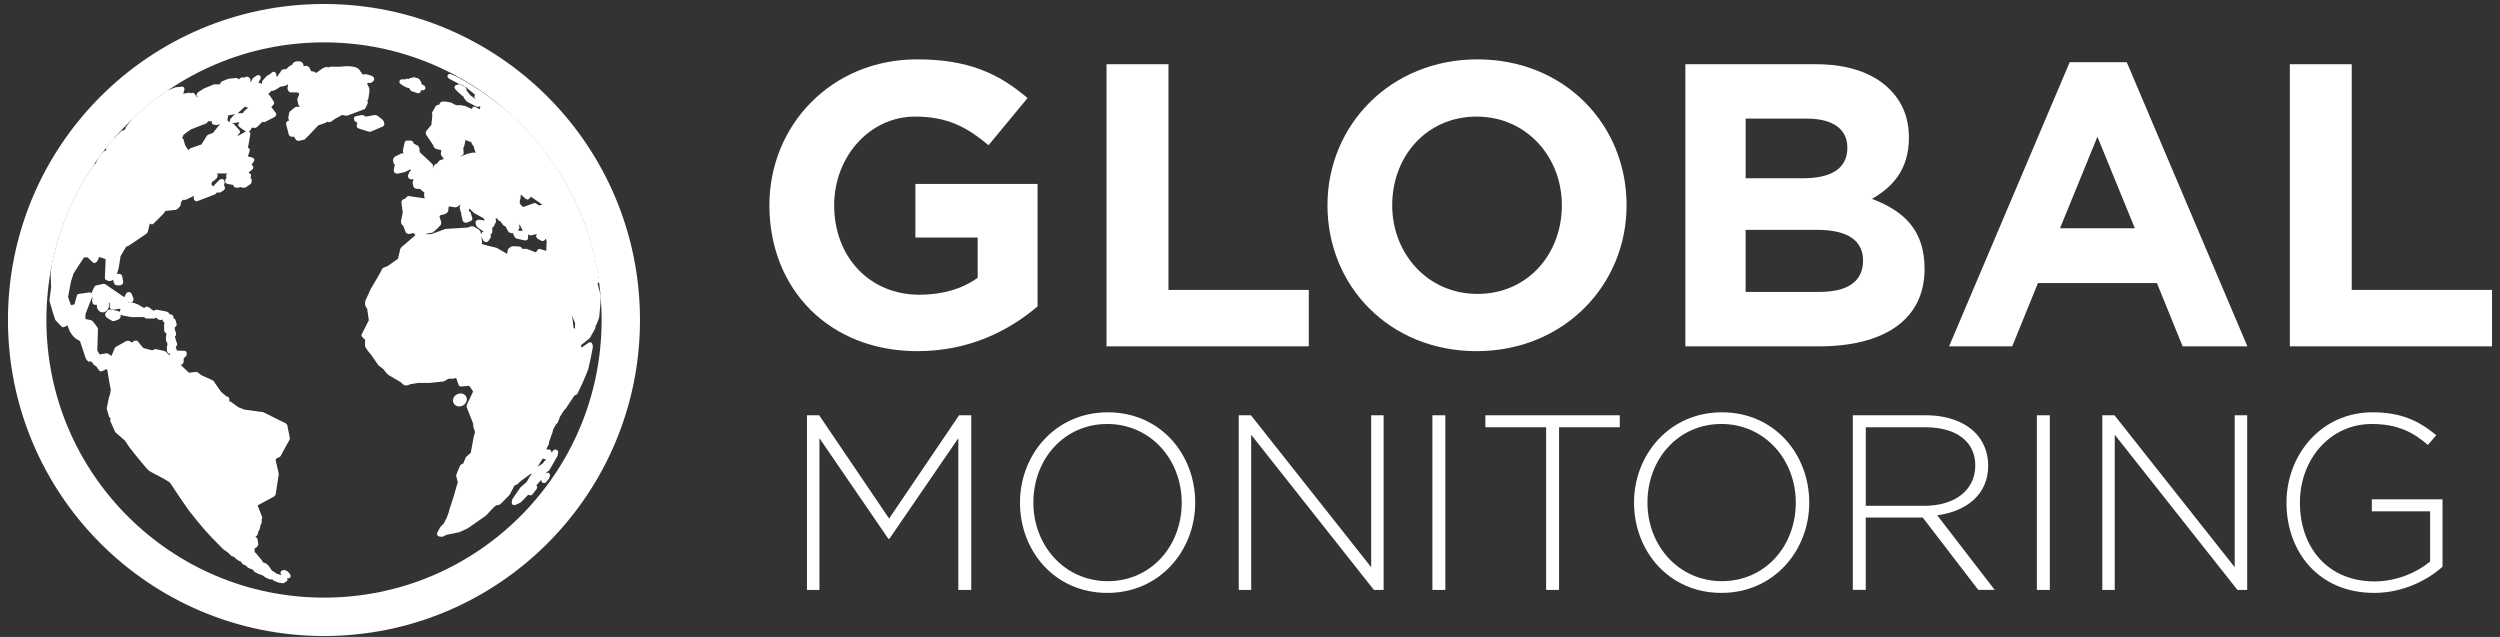 <svg width="157" height="40" viewBox="0 0 157 40" fill="none" xmlns="http://www.w3.org/2000/svg">
<rect x="0" y="0" width="157" height="40" fill="#333333" stroke="none"/>
<path fill-rule="evenodd" clip-rule="evenodd" d="M48.318 12.891C48.318 7.854 52.232 3.728 57.586 3.728C60.767 3.728 62.686 4.587 64.529 6.158L62.08 9.119C60.717 7.981 59.505 7.322 57.458 7.322C54.631 7.322 52.385 9.829 52.385 12.891C52.385 16.131 54.605 18.509 57.737 18.509C59.149 18.509 60.413 18.155 61.398 17.445V14.915H57.486V11.549H65.159V19.242C63.342 20.787 60.842 22.052 57.612 22.052C52.106 22.054 48.318 18.181 48.318 12.891Z" fill="white"/>
<path fill-rule="evenodd" clip-rule="evenodd" d="M69.491 4.033H73.379V18.207H82.191V21.75H69.491V4.033Z" fill="white"/>
<path fill-rule="evenodd" clip-rule="evenodd" d="M83.365 12.891C83.365 7.854 87.328 3.728 92.782 3.728C98.237 3.728 102.149 7.803 102.149 12.891C102.149 17.927 98.185 22.052 92.732 22.052C87.277 22.054 83.365 17.979 83.365 12.891ZM98.085 12.891C98.085 9.853 95.863 7.322 92.734 7.322C89.603 7.322 87.43 9.802 87.43 12.891C87.43 15.927 89.655 18.458 92.784 18.458C95.913 18.46 98.085 15.979 98.085 12.891Z" fill="white"/>
<path fill-rule="evenodd" clip-rule="evenodd" d="M105.841 4.033H114.046C116.065 4.033 117.655 4.589 118.666 5.602C119.475 6.412 119.879 7.399 119.879 8.664C119.879 10.665 118.82 11.777 117.556 12.486C119.601 13.271 120.863 14.461 120.863 16.891C120.863 20.131 118.237 21.75 114.247 21.75H105.841V4.033ZM113.212 11.195C114.93 11.195 116.015 10.639 116.015 9.271C116.015 8.108 115.106 7.449 113.466 7.449H109.627V11.195H113.212ZM114.249 18.332C115.966 18.332 117 17.726 117 16.359C117 15.169 116.116 14.434 114.12 14.434H109.626V18.332H114.249Z" fill="white"/>
<path fill-rule="evenodd" clip-rule="evenodd" d="M129.977 3.906H133.561L141.136 21.751H137.07L135.454 17.777H127.983L126.367 21.751H122.402L129.977 3.906ZM134.067 14.333L131.718 8.588L129.369 14.333H134.067Z" fill="white"/>
<path fill-rule="evenodd" clip-rule="evenodd" d="M143.802 4.033H147.689V18.207H156.5V21.75H143.802V4.033Z" fill="white"/>
<path fill-rule="evenodd" clip-rule="evenodd" d="M50.678 26.08H51.444L55.836 32.565L60.229 26.08H60.995V37.047H60.182V27.52L55.854 33.836H55.789L51.461 27.52V37.047H50.678V26.08Z" fill="white"/>
<path fill-rule="evenodd" clip-rule="evenodd" d="M64.055 31.563C64.055 28.572 66.258 25.893 69.571 25.893C72.885 25.893 75.059 28.541 75.059 31.563C75.059 34.555 72.854 37.234 69.54 37.234C66.225 37.234 64.051 34.586 64.055 31.563ZM74.212 31.563C74.212 28.852 72.244 26.626 69.539 26.626C66.833 26.626 64.896 28.821 64.896 31.563C64.896 34.273 66.864 36.497 69.57 36.497C72.275 36.497 74.212 34.305 74.212 31.563Z" fill="white"/>
<path fill-rule="evenodd" clip-rule="evenodd" d="M77.793 26.08H78.56L86.11 35.621V26.08H86.891V37.047H86.281L78.574 27.302V37.047H77.793V26.08Z" fill="white"/>
<path fill-rule="evenodd" clip-rule="evenodd" d="M89.955 26.08H90.766V37.047H89.955V26.08Z" fill="white"/>
<path fill-rule="evenodd" clip-rule="evenodd" d="M97.097 26.832H93.281V26.08H101.722V26.832H97.909V37.047H97.097V26.832Z" fill="white"/>
<path fill-rule="evenodd" clip-rule="evenodd" d="M102.617 31.563C102.617 28.572 104.822 25.893 108.135 25.893C111.449 25.893 113.621 28.541 113.621 31.563C113.621 34.555 111.418 37.234 108.104 37.234C104.789 37.234 102.617 34.586 102.617 31.563ZM112.776 31.563C112.776 28.852 110.807 26.626 108.103 26.626C105.398 26.626 103.46 28.821 103.46 31.563C103.46 34.273 105.428 36.497 108.134 36.497C110.839 36.497 112.776 34.305 112.776 31.563Z" fill="white"/>
<path fill-rule="evenodd" clip-rule="evenodd" d="M116.357 26.08H120.952C122.296 26.08 123.374 26.502 124.031 27.161C124.547 27.677 124.86 28.414 124.86 29.227C124.86 31.062 123.5 32.11 121.657 32.361L125.267 37.045H124.235L120.749 32.503H117.169V37.045H116.357V26.08ZM120.858 31.765C122.688 31.765 124.048 30.842 124.048 29.227C124.048 27.755 122.891 26.832 120.907 26.832H117.171V31.765H120.858Z" fill="white"/>
<path fill-rule="evenodd" clip-rule="evenodd" d="M127.916 26.08H128.728V37.047H127.916V26.08Z" fill="white"/>
<path fill-rule="evenodd" clip-rule="evenodd" d="M132.025 26.08H132.79L140.34 35.621V26.08H141.123V37.047H140.511L132.806 27.302V37.047H132.025V26.08Z" fill="white"/>
<path fill-rule="evenodd" clip-rule="evenodd" d="M143.591 31.563C143.591 28.603 145.734 25.893 149 25.893C150.783 25.893 151.906 26.426 153 27.332L152.469 27.942C151.609 27.191 150.61 26.626 148.951 26.626C146.293 26.626 144.434 28.883 144.434 31.563C144.434 34.398 146.2 36.513 149.124 36.513C150.515 36.513 151.812 35.936 152.611 35.261V32.111H148.951V31.359H153.39V35.59C152.407 36.466 150.876 37.234 149.092 37.234C145.638 37.234 143.591 34.68 143.591 31.563Z" fill="white"/>
<path fill-rule="evenodd" clip-rule="evenodd" d="M25.335 5.394L25.37 5.414L25.56 5.505L25.689 5.526L25.776 5.663C25.821 5.72 25.821 5.72 26.244 5.857L26.26 5.859H26.271L26.311 5.855L26.413 5.782L26.43 5.67H26.56L26.58 5.668C26.637 5.661 26.692 5.616 26.71 5.564C26.73 5.505 26.699 5.419 26.65 5.38C26.63 5.365 26.627 5.362 26.47 5.285C26.49 5.223 26.46 5.176 26.355 5L26.328 4.972C26.281 4.93 26.27 4.925 26.071 4.865L26.032 4.858H25.976L25.782 4.899L25.73 4.922L25.662 4.959L25.635 4.95L25.551 4.94L25.454 4.982H25.239C25.184 4.982 25.122 5.018 25.097 5.067L25.079 5.134C25.083 5.231 25.112 5.251 25.335 5.394Z" fill="white"/>
<path fill-rule="evenodd" clip-rule="evenodd" d="M37.732 18.581L37.52 17.793L37.557 17.776C37.609 17.749 37.639 17.69 37.629 17.63C37.08 13.745 35.203 10.119 32.341 7.413C31.488 6.629 30.56 5.93 29.585 5.329L29.562 5.313L29.469 5.258L29.461 5.253C29.345 5.183 29.229 5.111 29.112 5.046L29.07 5.029L28.996 4.987C28.941 4.954 28.887 4.922 28.874 4.915L28.866 4.909L28.805 4.875L28.791 4.868L28.706 4.822L28.68 4.814L28.644 4.79L28.571 4.77L28.546 4.757L28.447 4.707L28.409 4.694L28.377 4.687H28.375L28.321 4.663L28.297 4.653L28.266 4.646C28.195 4.635 28.138 4.674 28.112 4.734C28.086 4.795 28.106 4.865 28.158 4.905L28.29 4.987L28.326 5.007C28.355 5.026 28.354 5.026 28.742 5.227C28.765 5.24 28.765 5.243 28.919 5.297L28.921 5.298L28.957 5.305L28.988 5.321L29.048 5.347L29.056 5.349L29.306 5.497L29.327 5.532L29.355 5.559L29.423 5.613C29.552 5.714 29.706 5.835 29.833 5.947L29.839 5.951L29.8 6.008C29.777 6.065 29.794 6.13 29.838 6.169L29.898 6.223L29.834 6.199L29.531 5.974L29.508 5.957C29.498 5.921 29.451 5.864 29.288 5.665L29.295 5.641L29.299 5.587L29.221 5.465C29.18 5.432 29.179 5.432 28.882 5.297C28.827 5.281 28.752 5.294 28.714 5.334C28.657 5.328 28.618 5.346 28.587 5.38C28.536 5.429 28.53 5.507 28.569 5.566C28.657 5.69 28.765 5.783 28.867 5.872L29.004 5.996L29.109 6.067C29.123 6.15 29.179 6.217 29.223 6.262L29.275 6.329C29.312 6.38 29.312 6.38 29.924 6.698L30.002 6.709L30.059 6.698L30.12 6.67L30.174 6.702L30.136 6.813L30.139 6.869L29.856 6.716C29.794 6.681 29.719 6.696 29.673 6.748L29.64 6.846C29.578 6.818 29.518 6.792 29.459 6.768C29.386 6.735 29.312 6.704 29.239 6.668L29.19 6.652L28.866 6.597L28.776 6.61L28.747 6.624L28.564 6.57L28.359 6.456L28.298 6.435L28.018 6.385L27.977 6.38H27.775L27.683 6.412L27.625 6.482L27.594 6.566L27.45 6.598L27.356 6.668L27.33 6.727L27.279 6.815L27.24 6.892L27.17 6.988L27.134 7.073V7.128L27.152 7.215L27.096 7.785L27.1 7.833L27.067 7.865L26.747 8.257L26.741 8.429L27.183 9.085L27.247 9.232L27.287 9.286C27.39 9.374 27.542 9.396 27.664 9.414L27.711 9.421L27.682 9.665L27.718 9.78L27.848 9.933L27.869 9.983L27.64 10.062L27.587 10.094L27.555 10.127L27.447 10.262L27.359 10.301L27.269 10.385L27.233 10.435L27.215 10.474L27.17 10.577L27.193 10.44V10.383C27.181 10.316 27.181 10.315 26.356 9.556L26.346 9.369L26.337 9.31L26.317 9.266L26.296 9.212C26.263 9.153 26.26 9.15 25.992 9.026L25.96 8.943C25.916 8.868 25.862 8.834 25.769 8.827L25.565 8.829C25.423 8.84 25.423 8.84 25.303 9.453L25.299 9.498L25.314 9.561L25.353 9.634H25.329L25.272 9.628L25.2 9.638L25.107 9.688L25.07 9.705L24.993 9.739L24.959 9.767L24.946 9.776C24.861 9.776 24.83 9.809 24.707 9.935L24.68 10.08L24.719 10.248C24.737 10.295 24.753 10.316 24.81 10.358L24.794 10.385L24.776 10.427L24.724 10.691L24.774 10.84C24.805 10.872 24.884 10.919 24.978 10.903L25.371 10.82L25.41 10.81L25.745 10.654L25.785 10.629L25.802 10.691L25.81 10.707L25.758 10.743L25.722 10.784L25.696 10.826L25.624 11.019C25.611 11.074 25.622 11.13 25.655 11.175C25.692 11.224 25.751 11.255 25.833 11.264H25.963L25.974 11.262L25.919 11.436L25.913 11.482L25.916 11.529C25.927 11.586 25.942 11.652 25.957 11.707L26.03 11.81L26.131 11.857C26.222 11.862 26.299 11.862 26.369 11.862L26.653 12.102L26.633 12.217L26.635 12.291L26.671 12.457C26.539 12.433 26.521 12.43 25.983 12.359H25.966C25.919 12.35 25.893 12.345 25.707 12.312L25.648 12.314L25.585 12.333L25.487 12.418L25.458 12.477L25.358 12.5L25.27 12.555L25.239 12.593L25.205 12.71C25.233 12.896 25.268 13.145 25.294 13.336L25.182 13.882L25.184 13.93L25.192 14.013L25.241 14.106L25.329 14.186L25.467 14.564C25.505 14.654 25.614 14.704 25.715 14.69L25.974 14.636L26.092 14.766L25.203 15.531L25.154 15.6L25.138 15.637L24.994 16.247L24.363 16.699L24.072 16.818L23.992 16.894C23.871 17.162 23.675 17.485 23.502 17.772C23.427 17.894 23.357 18.013 23.284 18.143L22.938 18.9L22.925 18.967C22.932 19.055 22.932 19.097 22.932 19.145L22.948 19.207L22.969 19.252L23.061 19.397L23.162 20.113L22.72 20.987C22.69 21.043 22.7 21.111 22.744 21.157L22.93 21.343C22.928 21.429 22.925 21.521 22.924 21.609L22.92 21.658L22.924 21.724L22.948 21.803L23.087 22.018L23.299 22.272L23.753 22.925L23.793 22.964L24.068 23.176L24.28 23.443L24.306 23.469L24.385 23.531L24.412 23.557L24.45 23.588L24.499 23.61L25.146 23.989L25.357 24.172L25.43 24.206L25.48 24.208C25.586 24.208 25.689 24.166 25.776 24.126L26.255 24.047H27.003L27.052 24.04L27.708 23.971L27.757 23.97L27.847 23.954L27.892 23.937L28.166 23.784L28.456 23.781L28.646 23.737L28.802 24.174C28.827 24.236 28.889 24.281 28.952 24.27L29.466 24.231L29.671 24.519L29.704 24.601L29.308 25.444L29.303 25.563L29.644 26.421L29.714 26.61L29.727 26.783L29.73 26.82L29.759 26.899L29.782 26.965L29.807 27.045L29.831 27.155L29.751 27.424L29.564 28.435L29.257 28.71L29.087 29.115L28.998 29.151L28.933 29.193L28.885 29.253C28.805 29.444 28.735 29.615 28.663 29.79L28.652 29.86L28.655 29.906L28.747 30.282C28.587 30.881 28.378 31.561 28.213 32.019L28.204 32.056L28.183 32.171L28.055 32.511C27.995 32.634 27.972 32.679 27.866 32.88L27.721 33.019C27.635 33.116 27.566 33.253 27.504 33.372L27.454 33.469L27.445 33.589L27.53 33.674C27.62 33.708 27.692 33.708 27.757 33.708L27.809 33.7C27.864 33.681 27.927 33.645 27.985 33.612L28.023 33.591C28.266 33.544 28.577 33.482 28.848 33.421L29.335 33.195L29.37 33.182L30.139 32.647L30.154 32.634L30.175 32.621C30.267 32.56 30.469 32.419 30.524 32.373L30.912 31.957L31.075 31.799L31.188 31.721H31.269L31.326 31.711C31.408 31.677 31.473 31.615 31.527 31.562L31.987 31.091L32.013 31.057L32.287 30.538L32.333 30.465H32.362L32.422 30.452C32.501 30.416 32.564 30.346 32.613 30.292L32.708 30.212L32.721 30.196C32.928 30.054 33.161 29.876 33.304 29.767H33.334L33.412 29.744L33.316 29.865L33.278 29.92L33.076 30.266L32.69 30.604C32.66 30.636 32.66 30.636 32.181 31.339C32.145 31.401 32.142 31.471 32.139 31.561C32.135 31.618 32.163 31.672 32.21 31.701L32.215 31.704L32.319 31.719L32.36 31.709L32.664 31.574C32.695 31.558 32.84 31.43 33.177 31.062L33.241 31.096L33.303 31.109L33.327 31.107C33.402 31.094 33.455 31.032 33.456 31.023C33.517 30.954 33.572 30.879 33.627 30.806L33.688 30.724C33.709 30.695 33.761 30.62 33.717 30.533L33.681 30.488C33.779 30.374 33.888 30.246 34.004 30.108L33.983 30.175L34.043 30.294L34.071 30.318L34.208 30.339C34.257 30.321 34.255 30.321 34.464 30.074C34.503 30.017 34.51 29.994 34.539 29.873L34.542 29.832L34.5 29.73C34.454 29.682 34.382 29.676 34.324 29.705L34.262 29.762L34.358 29.617L34.384 29.612C34.439 29.593 34.462 29.573 34.508 29.511L35.002 28.648C35.023 28.601 35.025 28.595 35.054 28.42C35.064 28.363 35.039 28.308 34.994 28.275C34.901 28.21 34.842 28.223 34.792 28.254C34.769 28.27 34.757 28.276 34.622 28.438C34.647 28.342 34.596 28.281 34.559 28.257L34.519 28.241L34.381 28.224H34.338H34.303L34.343 28.141L34.418 27.989L34.465 27.893L34.479 27.831L34.48 27.755L34.702 27.138L34.741 26.954L34.932 26.634L35.007 26.558L35.039 26.512C35.102 26.362 35.137 26.256 35.16 26.18L35.348 25.879L35.46 25.72L35.526 25.664L36.064 24.851L36.194 24.79L36.267 24.72L36.607 23.996L36.616 23.971C36.768 23.645 36.936 23.218 36.947 23.164L37.016 22.858C37.089 22.519 37.177 22.135 37.223 21.847L37.231 21.765L37.203 21.605L37.117 21.494L36.977 21.511L36.757 21.667C36.685 21.721 36.607 21.778 36.535 21.827L36.507 21.788L36.494 21.777L36.502 21.679L36.501 21.646L36.535 21.633L36.569 21.612L37.021 21.25L37.062 21.196L37.371 20.643L37.389 20.59C37.399 20.527 37.401 20.48 37.406 20.443L37.466 20.369L37.621 19.962L37.627 19.926L37.647 19.735C37.684 19.375 37.725 18.965 37.733 18.62L37.732 18.581ZM36.117 20.293L36.109 20.658L36.033 20.59L36.02 20.585L35.953 20.015L35.946 19.976L35.935 19.941L35.894 19.769C35.974 19.953 36.052 20.133 36.117 20.293ZM30.226 14.822C30.245 14.942 30.263 15.076 30.273 15.225L30.25 15.311L30.467 15.389L31.154 15.554L31.207 15.575L31.843 15.939L31.892 15.68L31.957 15.582L32.103 15.494L32.145 15.474L32.199 15.464C32.342 15.464 32.478 15.464 32.669 15.494L32.768 15.562L32.81 15.632C32.88 15.632 32.959 15.632 33.047 15.629L33.102 15.637L33.655 15.851L33.758 15.696C33.792 15.642 33.859 15.621 33.922 15.639L34.304 15.756L34.332 15.167C34.314 15.107 34.299 15.045 34.281 14.985L34.206 15.079L34.148 15.123L34.033 15.136L34.017 15.132L33.981 15.117C33.761 14.988 33.761 14.988 33.745 14.977C33.688 14.921 33.66 14.843 33.673 14.774L33.712 14.699L33.691 14.69L33.637 14.714L33.342 14.787L33.207 14.752L33.154 14.703C33.174 14.954 33.181 15.083 33.006 15.099H32.993L32.985 15.101C32.383 14.98 32.383 14.98 32.329 14.897C32.238 14.729 32.24 14.729 32.233 14.696L32.231 14.639H32.096L32.013 14.615L31.98 14.592L31.915 14.53L31.86 14.429C31.82 14.359 31.781 14.285 31.747 14.223L31.739 14.207L31.687 14.197L31.6 14.14L31.423 13.897L31.344 13.863L31.292 13.824L31.263 13.783L31.222 13.706L31.131 13.736H31.108L31.144 13.811L31.145 13.94L31.005 14.225L30.916 14.302V14.551C30.911 14.634 30.867 14.698 30.8 14.724L30.831 14.81L30.823 14.892L30.803 14.939C30.653 15.167 30.638 15.192 30.547 15.205L30.496 15.202L30.526 15.058L30.493 15.202C30.469 15.197 30.392 15.181 30.34 15.089L30.289 14.983C30.271 14.931 30.244 14.874 30.226 14.822ZM28.954 9.783L29.012 9.765C29.076 9.745 29.12 9.685 29.115 9.618L29.097 9.295L29.154 9.17L29.228 8.827L29.231 8.787L29.49 8.899L29.585 8.906C29.611 9 29.647 9.059 29.686 9.122L29.72 9.163L29.766 9.196V9.29L29.875 9.594C29.764 9.563 29.616 9.592 29.497 9.623L29.401 9.646L29.366 9.656L29.003 9.796L28.967 9.819L28.893 9.807L28.954 9.783ZM32.641 12.579L32.682 12.5L32.69 12.408L32.706 12.209L32.745 12.252C33.05 12.527 33.05 12.527 33.125 12.527L33.197 12.509L33.259 12.46L33.34 12.346L33.38 12.381L33.861 12.712L34.061 12.868L33.844 12.899C33.64 12.757 33.629 12.752 33.57 12.752L33.51 12.764C33.414 12.8 33.301 12.842 33.187 12.884C33.093 12.92 32.998 12.955 32.911 12.987L32.82 12.982L32.641 12.787L32.633 12.764L32.652 12.671L32.641 12.579ZM32.598 14.139L32.572 14.08L32.541 14.039L32.598 14.101L32.678 14.182L32.832 14.501C32.75 14.492 32.664 14.487 32.584 14.484L32.51 14.478L32.574 14.417L32.62 14.311C32.62 14.235 32.608 14.189 32.598 14.139ZM26.783 14.668L27.105 14.621L27.144 14.61L27.178 14.593L27.212 14.571L27.489 14.329L27.553 14.259L27.68 14.124L27.718 13.972L27.6 13.615L27.626 13.54L27.757 13.485H27.804L27.856 13.476L27.897 13.459L28.062 13.379L28.143 13.266L28.174 13L28.195 12.963L28.611 13.023L28.695 12.999L28.902 12.863H28.942L28.905 12.906L28.879 12.953C28.874 12.966 28.859 13.004 28.877 13.095L28.913 13.251L28.926 13.289L28.968 13.351L28.964 13.457L28.985 13.542C29.006 13.635 29.027 13.729 29.048 13.829C29.078 13.951 29.176 13.975 29.22 13.985H29.291L29.329 13.975L29.538 13.892C29.613 13.869 29.663 13.799 29.663 13.721C29.665 13.69 29.663 13.69 29.562 13.369C29.539 13.308 29.497 13.266 29.435 13.24L29.472 13.11L29.476 13.092L29.741 13.351L29.79 13.387L30.335 13.69L30.39 13.729L30.439 13.851L30.084 13.793L29.952 13.829C29.893 13.855 29.859 13.915 29.865 13.98C29.872 14.028 29.878 14.062 29.893 14.127L29.922 14.194C30.027 14.323 30.193 14.427 30.338 14.518L30.384 14.544L30.374 14.543C30.279 14.559 30.214 14.634 30.213 14.739C30.201 14.673 30.188 14.61 30.175 14.549L30.125 14.463L30.002 14.368L29.759 14.231L29.652 14.204L29.582 14.215L29.36 14.292L28.013 14.373L27.962 14.383L27.085 14.704H26.764L26.783 14.668ZM34.072 29.116L33.769 29.301L33.764 29.305L34.082 28.798L34.193 28.831L34.231 28.836H34.234H34.257L34.316 28.815C34.247 28.901 34.166 29.001 34.072 29.116Z" fill="white"/>
<path fill-rule="evenodd" clip-rule="evenodd" d="M29.3 25.188C29.335 25.073 29.314 24.951 29.245 24.858C29.175 24.762 29.056 24.71 28.916 24.71H28.877C28.665 24.739 28.499 24.878 28.456 25.065C28.421 25.218 28.476 25.368 28.603 25.453C28.672 25.502 28.753 25.525 28.839 25.525C29.053 25.525 29.245 25.38 29.3 25.188Z" fill="white"/>
<path fill-rule="evenodd" clip-rule="evenodd" d="M22.811 6.884C22.868 6.882 22.919 6.851 22.942 6.8L22.997 6.686C23.03 6.619 23.062 6.549 23.088 6.491L23.1 6.412L23.065 6.319L23.129 6.222L23.202 5.737L23.193 5.657L23.191 5.537C23.144 5.437 23.096 5.343 23.051 5.251L23.119 5.196L23.184 5.215L23.326 5.191L23.452 5.085L23.503 4.981V4.968L23.478 4.873C23.393 4.754 23.235 4.72 23.11 4.692C23.07 4.682 23.033 4.674 22.974 4.658L22.933 4.654L22.778 4.685L22.731 4.61L22.651 4.506C22.619 4.449 22.578 4.379 22.505 4.322C22.381 4.219 22.218 4.195 22.076 4.173C21.828 4.142 21.569 4.165 21.322 4.19C21.229 4.196 21.14 4.193 21.053 4.19C20.954 4.185 20.851 4.182 20.765 4.191C20.709 4.195 20.667 4.221 20.629 4.235C20.592 4.221 20.512 4.198 20.451 4.213C20.284 4.255 20.119 4.384 19.957 4.508L19.856 4.586L19.845 4.573L19.721 4.496C19.587 4.493 19.556 4.485 19.515 4.434L19.491 4.376C19.468 4.304 19.426 4.17 19.243 4.138L19.191 4.133L19.061 4.152L19.056 4.154L19.061 4.146C19.061 4.079 19.061 3.917 18.827 3.855L18.728 3.846C18.692 3.846 18.557 3.851 18.468 3.908C18.389 3.96 18.367 4.023 18.366 4.048L18.292 4.089L18.193 4.141L18.056 4.261C18.014 4.309 17.968 4.359 17.903 4.348L17.785 4.35C17.666 4.402 17.622 4.472 17.608 4.539C17.554 4.589 17.482 4.674 17.464 4.757L17.361 4.821L17.348 4.635C17.335 4.563 17.239 4.5 17.175 4.508C17.113 4.514 17.06 4.544 17.007 4.615L16.765 4.77L16.714 4.813L16.469 5.083L16.442 5.259L16.445 5.271L16.44 5.276C16.411 5.235 16.365 5.22 16.22 5.189L16.223 5.188L16.254 5.145L16.36 4.955L16.37 4.806C16.347 4.752 16.275 4.72 16.218 4.713C16.155 4.713 16.15 4.718 15.913 4.886L15.876 4.928L15.757 5.129L15.706 5.113L15.736 5.016C15.732 4.941 15.687 4.906 15.59 4.832L15.489 4.814C15.461 4.818 15.444 4.822 15.328 4.878L15.305 4.868C15.22 4.827 15.114 4.888 15.078 4.917L14.995 4.997L14.99 4.986C14.964 4.928 14.897 4.891 14.835 4.897L14.354 4.946L14.312 4.959L13.974 5.095C13.894 5.129 13.878 5.158 13.795 5.294L13.79 5.302L13.749 5.297H13.475L13.438 5.302L13.391 5.315L12.825 5.55L12.776 5.577L12.443 5.791L12.352 5.907C12.335 5.964 12.36 6.029 12.406 6.067L12.365 6.119L12.331 6.019L12.243 5.931L12.215 5.882C12.179 5.837 12.115 5.816 12.058 5.837L12 5.855L11.964 5.837L11.864 5.824L11.51 5.882L11.52 5.842C11.537 5.773 11.553 5.7 11.577 5.646C11.603 5.579 11.576 5.499 11.515 5.462L11.421 5.439C11.302 5.45 11.145 5.468 11.026 5.483L10.984 5.493L10.503 5.687C9.712 6.23 8.962 6.84 8.273 7.497L8.239 7.554L7.911 7.963L7.882 8.082L7.771 8.19H7.719C7.646 8.193 7.646 8.193 7.297 8.547L7.235 8.633C7.207 8.648 7.173 8.677 7.094 8.743L7.028 8.824L6.91 8.961L6.894 8.997L6.851 9.031C6.791 9.106 6.729 9.183 6.67 9.26L6.659 9.418L6.61 9.476L6.538 9.494C6.496 9.517 6.496 9.517 6.227 9.845L6.194 9.891L6.165 9.933C6.149 9.957 6.126 10.013 6.065 10.145L6.008 10.269L5.912 10.326L5.801 10.465C4.539 12.364 3.675 14.458 3.231 16.705L3.182 17.287L3.21 18.044L3.107 18.845L3.112 18.905L3.194 19.194C3.277 19.484 3.372 19.812 3.463 20.068L3.509 20.135L3.869 20.506C3.913 20.552 3.985 20.564 4.042 20.534L4.233 20.435L4.379 20.797L4.396 20.834L4.425 20.872L4.516 21.015L4.541 21.048L4.709 21.224L4.779 21.278L5.025 21.42L5.03 21.442L5.387 22.515L5.416 22.561L5.5 22.661C5.54 22.711 5.612 22.727 5.671 22.701L5.712 22.682L5.854 22.846L5.855 22.851L5.919 22.936L5.99 22.977L6.035 22.993L6.224 23.262C6.261 23.318 6.335 23.337 6.401 23.313L6.602 23.225L6.674 23.16L6.747 23.277C6.806 23.678 6.878 24.084 6.959 24.489L6.907 24.758L6.825 25.028L6.71 25.617L6.708 25.672L6.716 25.715C6.754 25.852 6.794 25.989 6.834 26.124L6.847 26.163L6.882 26.224L6.943 26.277L6.953 26.287L6.936 26.317L6.923 26.413L6.941 26.481L7.235 27.129L7.259 27.161L7.838 27.66L8.125 28.089L8.159 28.131L8.184 28.161H8.185C8.624 28.733 9.258 29.498 9.373 29.58L10.175 30.008L10.203 30.017C10.278 30.066 10.356 30.111 10.617 30.263L10.698 30.343C11.015 30.825 11.478 31.527 11.854 32.052C12.697 33.115 12.924 33.4 13.999 34.472L14.03 34.498L14.32 34.705L14.444 34.827L14.506 34.889L14.537 34.914C14.592 34.944 14.661 34.964 14.725 34.977C14.733 35.034 14.755 35.049 14.992 35.217L15.122 35.264L15.127 35.269L15.212 35.395L15.274 35.448L15.473 35.533L15.509 35.592L15.55 35.633C15.63 35.688 15.734 35.724 15.825 35.755L15.886 35.776L15.887 35.779L15.964 35.897L16.016 35.934L16.106 35.975L16.256 36.055L16.355 36.083H16.36L16.384 36.08L16.445 36.115L16.481 36.135L16.557 36.164L16.634 36.246L16.949 36.388H17.068L17.086 36.378L17.108 36.394L17.179 36.458L17.464 36.58L17.506 36.592L17.568 36.595L17.598 36.603C17.692 36.623 17.738 36.623 17.782 36.623C17.837 36.623 17.888 36.592 17.911 36.547L17.939 36.543L18.051 36.458L18.038 36.314L18.036 36.311L18.046 36.314L18.139 36.318L18.196 36.293L18.258 36.192L18.221 36.063L18.093 35.915C18.066 35.884 18.059 35.882 17.901 35.804L17.836 35.796L17.772 35.814L17.694 35.833C17.634 35.867 17.601 35.956 17.624 36.021L17.673 36.122L17.451 36.048L17.4 36.032L17.361 36.026L17.298 35.967L17.257 35.939L17.079 35.837L16.893 35.564L16.866 35.53L16.756 35.417L16.696 35.378L16.507 35.315L16.473 35.222C16.329 35.052 16.2 34.897 16.068 34.733L16.026 34.695L15.985 34.672L15.998 34.514L15.969 34.462L16.156 34.33L16.216 34.214L16.22 34.168L16.171 33.86L16.13 33.779L16.032 33.704L16.062 33.692L16.151 33.622L16.174 33.575L16.241 33.34L16.275 33.301L16.305 33.239L16.37 32.945L16.393 32.918L16.428 32.849L16.435 32.795L16.428 32.64L16.435 32.632L16.468 32.479L16.177 31.739C16.51 31.554 16.918 31.333 17.231 31.168L17.309 31.06L17.343 30.832C17.395 30.494 17.454 30.105 17.505 29.797L17.5 29.725L17.304 28.875L17.387 28.769L17.529 28.715L17.58 28.683L17.609 28.653L17.637 28.617L17.888 28.145L17.893 28.133L18.178 27.628L18.2 27.54L18.198 27.494L18.04 26.697L17.961 26.595C17.546 26.385 16.989 26.108 16.541 25.889L16.5 25.881L15.365 25.726L14.976 25.578L14.534 25.255L14.491 25.232L14.393 25.195L14.405 25.165L14.395 25.017L14.359 24.952L14.24 24.891L14.222 24.893L13.893 24.619L13.48 24.032L13.448 23.97L13.402 23.919L13.345 23.88L12.634 23.556L12.414 23.383L12.305 23.352L11.869 23.409L11.338 22.91L11.399 22.9L11.435 22.889L11.528 22.768C11.538 22.657 11.538 22.574 11.535 22.506L11.685 22.362L11.727 22.256V22.18C11.727 22.101 11.67 22.039 11.595 22.034C11.408 22.021 11.245 22.015 11.093 22.013V21.989C11.093 21.956 11.093 21.954 11.033 21.783C11.088 21.746 11.124 21.687 11.124 21.615C11.124 21.584 11.124 21.584 11.037 21.343C11.034 21.304 11.016 21.244 10.98 21.134L11.036 21.077C11.082 20.997 11.06 20.935 10.98 20.692L10.971 20.669L10.972 20.559C11.042 20.528 11.091 20.461 11.096 20.374C11.096 20.343 11.096 20.343 11.018 20.091C10.987 20.024 10.94 19.991 10.892 19.978L10.894 19.963C10.899 19.908 10.883 19.848 10.843 19.805C10.807 19.763 10.755 19.738 10.688 19.735H10.64C10.627 19.668 10.578 19.601 10.486 19.575C10.362 19.541 10.206 19.515 10.057 19.489C9.986 19.477 9.914 19.464 9.87 19.458L9.775 19.45L9.655 19.525C9.598 19.482 9.54 19.437 9.483 19.396L9.363 19.305L9.216 19.254C9.154 19.259 9.1 19.291 9.064 19.352L9.061 19.349L8.634 19.107L8.435 19.035L8.335 19.001L8.256 19L8.251 19.003H8.138L8.089 19.009L8.04 19.031L8.022 19.039L8.027 19.032L8.034 19.011L8.037 19H8.187L8.198 18.998C8.308 18.99 8.375 18.902 8.383 18.833C8.394 18.77 8.394 18.77 8.267 18.453C8.229 18.372 8.132 18.323 8.048 18.344C8.014 18.352 7.964 18.373 7.918 18.442C7.885 18.496 7.853 18.566 7.82 18.63L7.807 18.665C7.652 18.556 7.483 18.442 7.311 18.328C7.073 18.166 6.832 18.003 6.633 17.857L6.525 17.826L6.48 17.83L6.064 17.919L6.025 17.928C5.948 17.956 5.945 17.958 5.743 18.413L5.671 18.369L5.606 18.364L4.945 18.458C4.888 18.465 4.841 18.507 4.825 18.564L4.675 19.12L4.454 19.16L4.273 18.651L4.459 17.672L4.622 17.173L4.771 16.942C4.937 16.682 5.118 16.397 5.278 16.166H5.506L5.829 16.474C5.876 16.519 5.946 16.527 6.002 16.495C6.134 16.418 6.186 16.268 6.224 16.134L6.636 16.276L6.586 17.449C6.586 17.506 6.615 17.56 6.666 17.586C6.79 17.649 6.878 17.649 6.941 17.649L7.039 17.61L7.098 17.558L7.104 17.599L7.166 17.782C7.179 17.832 7.218 17.897 7.346 17.92L7.536 17.919L7.554 17.915C7.639 17.905 7.708 17.845 7.724 17.772C7.743 17.721 7.743 17.721 7.673 17.349C7.651 17.258 7.58 17.203 7.491 17.203H7.342L7.455 16.829C7.489 16.581 7.528 16.337 7.572 16.092L7.931 15.477H7.964L8.022 15.464L8.459 15.177C8.707 15.006 8.971 14.825 9.192 14.678L9.234 14.636C9.27 14.581 9.284 14.558 9.291 14.527C9.327 14.36 9.368 14.194 9.408 14.033L9.441 14.057C9.5 14.106 9.585 14.101 9.638 14.047L10.264 13.423L10.297 13.384L10.382 13.247L11.05 13.177L11.143 13.129L11.333 12.924L11.362 12.774L11.346 12.735L11.475 12.552H11.613L11.651 12.547L11.709 12.526L12.19 12.296L12.161 12.412L12.189 12.539L12.228 12.588C12.269 12.637 12.337 12.653 12.394 12.63C12.631 12.54 12.926 12.428 13.195 12.325L13.488 12.213L13.544 12.175L13.589 12.125L13.612 12.089H13.78H13.787C13.855 12.084 13.87 12.076 14.064 11.934L14.115 11.864C14.152 11.776 14.124 11.719 14.064 11.653L14.111 11.453L14.071 11.304C14.035 11.264 13.986 11.247 13.908 11.241C13.823 11.246 13.819 11.246 13.384 11.704L13.275 11.582C13.291 11.521 13.306 11.467 13.319 11.409H13.32L13.421 11.368L13.63 11.166L13.671 11.019L13.668 10.983L13.625 10.895L14.291 10.892L14.286 10.897C14.26 10.915 14.201 10.956 14.193 11.035L14.227 11.158L14.149 11.28L14.142 11.445C14.185 11.531 14.214 11.541 14.643 11.614L14.679 11.699C14.695 11.719 14.736 11.781 14.845 11.786L14.993 11.784L15.095 11.741L15.215 11.786H15.344L15.37 11.782C15.435 11.772 15.434 11.772 15.724 11.569C15.74 11.556 15.78 11.518 15.791 11.458L15.81 11.337C15.81 11.257 15.783 11.213 15.719 11.176L15.755 11.115L15.762 10.977C15.74 10.923 15.716 10.897 15.602 10.843L15.84 10.649C15.9 10.595 15.921 10.512 15.894 10.443L15.797 10.346L15.946 10.132L15.956 10.117L15.974 10L15.869 9.899L15.561 9.822L15.582 9.783C15.621 9.669 15.646 9.579 15.669 9.496L15.678 9.457C15.695 9.398 15.67 9.331 15.617 9.297L15.563 9.261L15.569 9.232L15.603 9.116C15.67 8.681 15.719 8.459 15.721 8.444C15.734 8.382 15.709 8.32 15.656 8.288L15.625 8.266C15.683 8.245 15.701 8.227 15.827 8.004L15.863 8.017L15.925 8.028H16.019C16.107 8.023 16.11 8.025 16.474 7.645L16.562 7.671C16.634 7.671 16.659 7.658 17.254 7.342L17.285 7.319L17.352 7.207C17.363 7.135 17.363 7.128 17.038 6.73L17.195 6.548C17.249 6.447 17.249 6.447 16.934 5.99L16.887 5.946L16.851 5.925L16.83 5.918C16.87 5.891 16.921 5.835 17.025 5.721L17.042 5.706L17.108 5.71C17.255 5.679 17.399 5.584 17.526 5.499L17.625 5.434H17.679L17.727 5.427L17.963 5.372L18.061 5.284L18.064 5.317L18.085 5.385L18.087 5.39L18.058 5.486L18.053 5.548L18.059 5.59L18.095 5.69L18.183 5.783L18.25 5.802C18.39 5.806 18.521 5.806 18.622 5.802L18.757 5.829L18.79 5.912L18.676 6.222L18.671 6.316L18.712 6.399L18.716 6.518L18.767 6.616L18.793 6.665L18.826 6.706L18.614 6.707C18.539 6.717 18.539 6.717 18.219 6.986L18.167 7.065L18.157 7.099L18.105 7.392L18.11 7.466L18.159 7.547L18.157 7.567L18.092 7.59L18.053 7.611C18.033 7.624 17.989 7.653 17.97 7.715L17.968 7.795L18.134 8.449L18.183 8.527L18.256 8.575L18.315 8.586H18.47L18.565 8.752L18.604 8.798C18.654 8.832 18.718 8.857 18.788 8.84L19.091 8.772L19.14 8.749L19.359 8.536C19.568 8.32 19.801 8.076 19.987 7.875L20.442 7.714L20.494 7.686L20.561 7.64L20.636 7.663L20.686 7.671C20.763 7.671 20.784 7.653 21.032 7.467L21.484 7.218L21.725 7.264H21.766L21.836 7.251C22.118 7.148 22.495 7.008 22.78 6.898L22.811 6.884ZM14.457 7.647C14.411 7.565 14.457 7.492 14.473 7.464L14.669 7.246L14.698 7.218L14.793 7.159L14.32 7.252V7.303L14.276 7.577L14.309 7.59L14.512 7.697L14.457 7.647ZM12.929 7.761L12.98 7.728L13.014 7.697L13.066 7.614H13.311L13.304 7.66C13.293 7.732 13.335 7.802 13.405 7.823C13.5 7.851 13.567 7.851 13.62 7.851L13.694 7.834L13.795 7.798L13.818 7.805C13.717 7.906 13.625 8.027 13.541 8.138C13.483 8.216 13.426 8.289 13.373 8.35L13.068 8.46L12.994 8.521L12.653 9.07L11.959 9.312L11.872 9.375L11.832 9.442L11.828 9.434L11.631 9.129L11.522 8.752L11.435 8.659L11.448 8.648L11.502 8.545L11.507 8.477L11.98 8.131C12.14 8.069 12.329 7.996 12.513 7.921L12.929 7.761ZM14.93 7.107L15.378 6.699C15.435 6.719 15.501 6.74 15.579 6.766L15.377 6.939L15.344 6.972L15.241 7.107H14.93ZM15.031 8.381C15.086 8.325 15.088 8.237 15.036 8.178L14.695 7.8L14.664 7.777L14.534 7.707C14.62 7.751 14.659 7.728 14.98 7.681L15.029 7.712L15 7.75C14.905 7.9 14.945 7.926 15.434 8.255L15.442 8.26L14.958 8.524L14.92 8.49L15.031 8.381ZM5.774 18.675L5.823 18.704L5.793 18.77C5.775 18.827 5.777 18.846 5.805 19.009C5.826 19.08 5.855 19.106 5.912 19.137L6.031 19.146L6.079 19.127C6.061 19.298 6.127 19.463 6.25 19.554C6.31 19.595 6.377 19.616 6.449 19.616C6.648 19.616 6.819 19.442 6.847 19.21C6.855 19.133 6.847 19.055 6.822 18.985L6.896 19.052L6.892 19.142L6.889 19.267C6.897 19.345 6.94 19.404 7.01 19.437L7.047 19.447L7.106 19.451L7.559 19.384V19.416L7.561 19.438L7.52 19.59L7.435 19.538C7.336 19.508 7.204 19.486 7.085 19.466L6.928 19.438V19.445L6.863 19.438C6.794 19.451 6.78 19.469 6.644 19.636C6.61 19.683 6.595 19.742 6.607 19.799L6.675 19.921C6.75 19.983 6.848 20.038 6.933 20.087L7.028 20.141L7.078 20.161L7.101 20.164L7.15 20.166L7.205 20.152L7.453 20.056L7.487 20.034C7.54 19.996 7.569 19.944 7.574 19.864L7.576 19.764C7.641 19.812 7.801 19.836 8.22 19.906L8.267 19.913L8.309 19.916H8.314L8.332 19.915L9.037 19.913L9.055 19.911C9.087 19.965 9.146 20.001 9.224 20.004H9.674H9.682L9.813 19.95L9.836 19.973L9.925 20.055L10.054 20.102L10.123 20.091L10.212 20.063L10.214 20.099C10.22 20.175 10.264 20.236 10.338 20.265L10.307 20.373C10.307 20.469 10.309 20.562 10.309 20.658L10.312 20.758C10.325 20.865 10.4 20.908 10.447 20.927L10.45 21.023V21.028L10.419 21.139C10.421 21.217 10.424 21.296 10.428 21.381C10.432 21.436 10.462 21.488 10.504 21.521L10.512 21.661L10.514 21.671L10.473 21.804C10.478 21.866 10.48 21.93 10.483 21.99L10.486 22.039C10.496 22.121 10.558 22.201 10.666 22.219V22.227L10.671 22.329L10.382 22.07L10.344 22.044L9.801 21.93H9.744L9.702 21.936L9.664 21.95L9.567 22.002L9.004 21.86L8.66 21.446L8.613 21.407L8.57 21.385L8.404 21.411L8.301 21.512L8.218 21.468L8.101 21.405H7.957L7.292 21.773L7.233 21.826L7.207 21.866L6.997 22.356L6.804 22.219L6.739 22.194L6.701 22.191L6.68 22.189L6.657 22.191L6.25 22.258L6.11 22.002L6.149 20.756L6.154 20.658L6.132 20.585C6.064 20.467 5.95 20.332 5.86 20.223L5.821 20.174L5.756 20.125L5.707 20.104L5.366 20.034V20.029L5.368 19.727L5.774 18.675Z" fill="white"/>
<path fill-rule="evenodd" clip-rule="evenodd" d="M23.215 8.275H23.229C23.279 8.275 23.279 8.275 24.059 7.936C24.147 7.876 24.143 7.796 24.13 7.741C24.12 7.7 24.106 7.658 24.085 7.599L24.05 7.544L24.015 7.51L23.701 7.265C23.674 7.244 23.617 7.226 23.543 7.223L22.966 7.325L22.837 7.246L22.746 7.224C22.7 7.224 22.65 7.236 22.341 7.296C22.278 7.317 22.231 7.361 22.218 7.422L22.268 7.594C22.322 7.645 22.389 7.685 22.454 7.725L22.403 7.837L22.41 7.972C22.449 8.055 22.449 8.055 23.173 8.27L23.215 8.275Z" fill="white"/>
<path fill-rule="evenodd" clip-rule="evenodd" d="M38.986 20.096H37.782C37.782 24.913 35.834 29.265 32.675 32.423C29.517 35.581 25.164 37.531 20.349 37.531C15.53 37.531 11.178 35.581 8.021 32.423C4.862 29.265 2.913 24.913 2.913 20.096C2.913 15.277 4.862 10.926 8.021 7.767C11.179 4.61 15.53 2.66 20.349 2.66C25.168 2.662 29.517 4.61 32.675 7.767C35.834 10.926 37.782 15.277 37.782 20.096H38.986H40.191C40.191 9.134 31.305 0.252 20.347 0.25C9.386 0.25 0.5 9.134 0.5 20.096C0.502 31.055 9.386 39.941 20.347 39.941C31.305 39.941 40.191 31.055 40.191 20.096H38.986Z" fill="white"/>
</svg>

